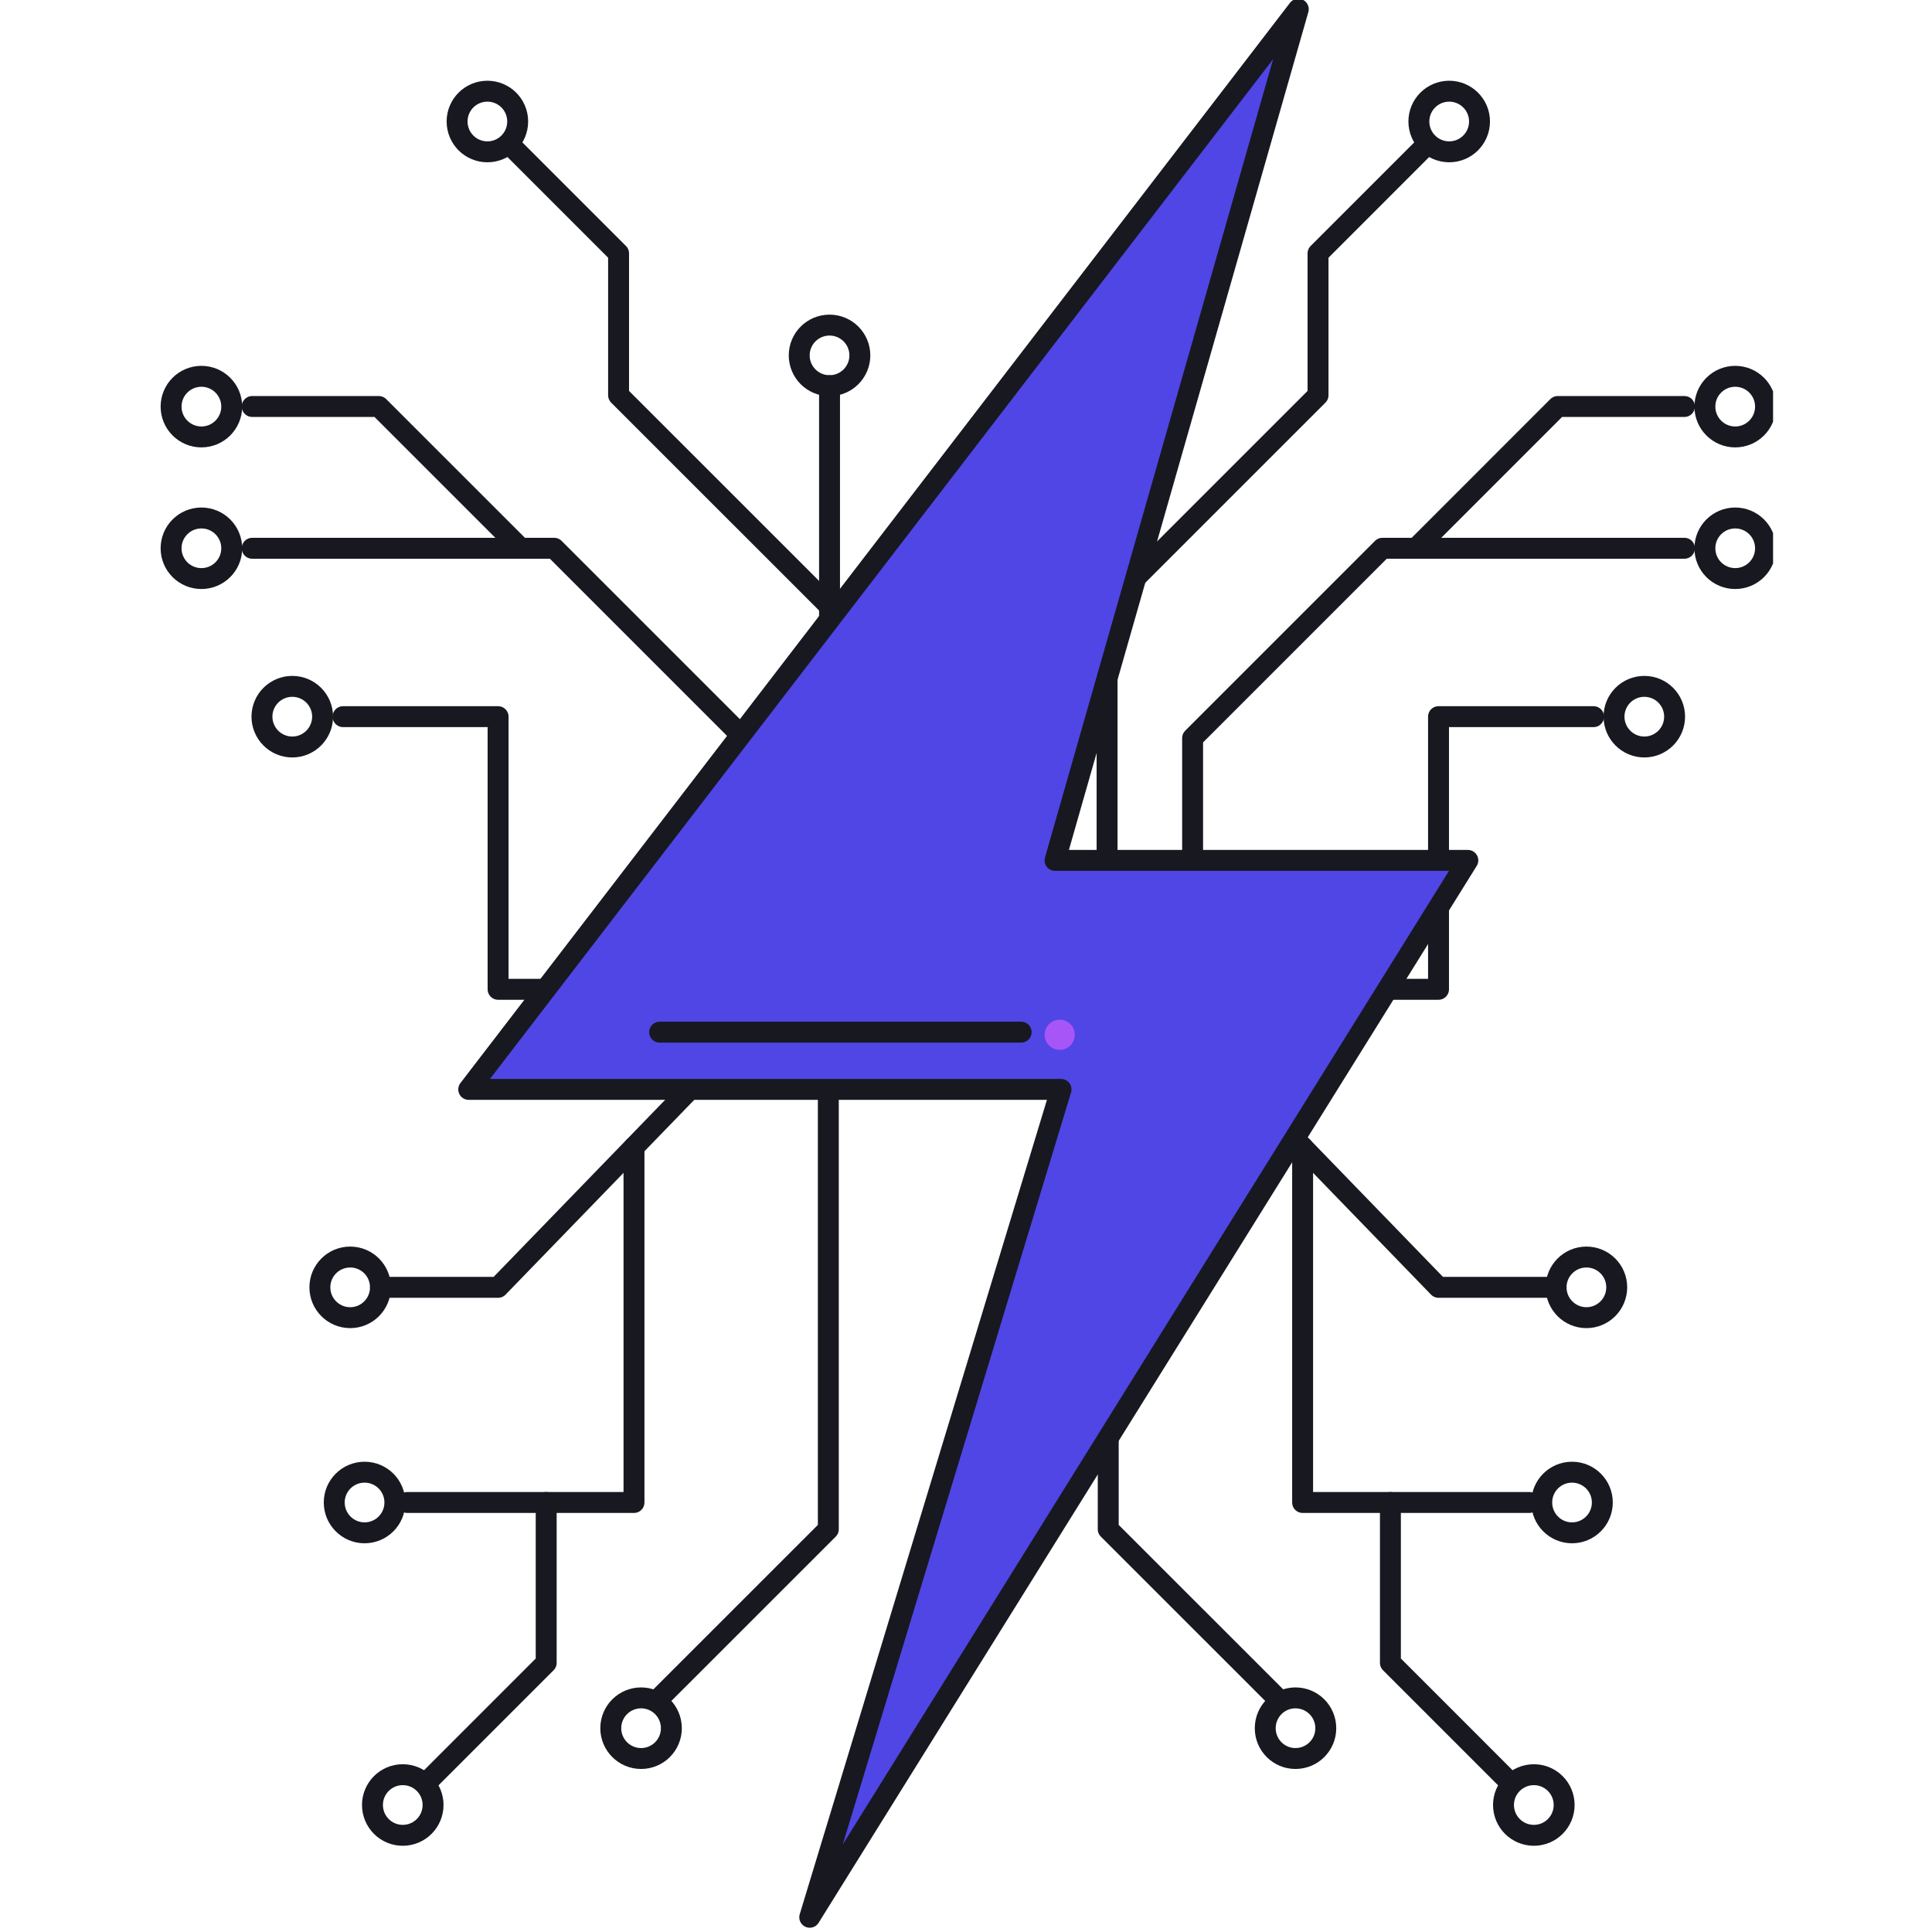 <svg xmlns="http://www.w3.org/2000/svg" xmlns:xlink="http://www.w3.org/1999/xlink" width="200" zoomAndPan="magnify" viewBox="0 0 150 150" height="200" preserveAspectRatio="xMidYMid meet" version="1.0"><defs><clipPath id="abfca505ea"><path d="M 131 28 L 137.66 28 L 137.66 36 L 131 36 Z M 131 28 " clip-rule="nonzero"/></clipPath><clipPath id="d6b47f8812"><path d="M 131 39 L 137.66 39 L 137.66 46 L 131 46 Z M 131 39 " clip-rule="nonzero"/></clipPath><clipPath id="0416f2348f"><path d="M 12.41 28 L 19 28 L 19 36 L 12.41 36 Z M 12.41 28 " clip-rule="nonzero"/></clipPath><clipPath id="afa0be51e5"><path d="M 12.41 39 L 19 39 L 19 46 L 12.41 46 Z M 12.41 39 " clip-rule="nonzero"/></clipPath></defs><path stroke-linecap="round" transform="matrix(0.058, 0, 0, -0.058, -48.13, 198.095)" fill="none" stroke-linejoin="round" d="M 1938.165 1983.85 L 2311.782 1983.85 L 2311.782 2173.158 L 1938.165 2173.158 Z M 1938.165 1983.85 " stroke="#181821" stroke-width="28" stroke-opacity="1" stroke-miterlimit="10"/><path stroke-linecap="round" transform="matrix(0.058, 0, 0, -0.058, -48.13, 198.095)" fill="none" stroke-linejoin="round" d="M 2426.274 2091.12 L 2426.274 2427.436 L 2680.341 2681.511 L 3084.637 2681.511 " stroke="#181821" stroke-width="28" stroke-opacity="1" stroke-miterlimit="10"/><path stroke-linecap="round" transform="matrix(0.058, 0, 0, -0.058, -48.13, 198.095)" fill="none" stroke-linejoin="round" d="M 2311.782 2091.12 L 2755.455 2091.12 L 2755.455 2456.109 L 2962.998 2456.109 " stroke="#181821" stroke-width="28" stroke-opacity="1" stroke-miterlimit="10"/><path stroke-linecap="round" transform="matrix(0.058, 0, 0, -0.058, -48.13, 198.095)" fill="none" stroke-linejoin="round" d="M 2368.96 2091.12 L 2755.455 1692.196 L 2912.832 1692.196 " stroke="#181821" stroke-width="28" stroke-opacity="1" stroke-miterlimit="10"/><path stroke-linecap="round" transform="matrix(0.058, 0, 0, -0.058, -48.13, 198.095)" fill="none" stroke-linejoin="round" d="M 2573.536 1880.02 L 2573.536 1404.186 L 2877.095 1404.186 " stroke="#181821" stroke-width="28" stroke-opacity="1" stroke-miterlimit="10"/><path stroke-linecap="round" transform="matrix(0.058, 0, 0, -0.058, -48.13, 198.095)" fill="none" stroke-linejoin="round" d="M 2313.332 1983.85 L 2313.332 1368.362 L 2539.148 1142.622 " stroke="#181821" stroke-width="28" stroke-opacity="1" stroke-miterlimit="10"/><path stroke-linecap="round" transform="matrix(0.058, 0, 0, -0.058, -48.13, 198.095)" fill="none" stroke-linejoin="round" d="M 2311.782 2173.158 L 2311.782 2899.155 " stroke="#181821" stroke-width="28" stroke-opacity="1" stroke-miterlimit="10"/><path stroke-linecap="round" transform="matrix(0.058, 0, 0, -0.058, -48.13, 198.095)" fill="none" stroke-linejoin="round" d="M 2691.062 1404.186 L 2691.062 1189.511 L 2848.506 1032.046 " stroke="#181821" stroke-width="28" stroke-opacity="1" stroke-miterlimit="10"/><path stroke-linecap="round" transform="matrix(0.058, 0, 0, -0.058, -48.13, 198.095)" fill="none" stroke-linejoin="round" d="M 2725.315 2681.511 L 2915.057 2871.291 L 3084.637 2871.291 " stroke="#181821" stroke-width="28" stroke-opacity="1" stroke-miterlimit="10"/><path stroke-linecap="round" transform="matrix(0.058, 0, 0, -0.058, -48.13, 198.095)" fill="none" stroke-linejoin="round" d="M 2352.373 2939.701 C 2352.373 2917.303 2334.168 2899.155 2311.782 2899.155 C 2289.396 2899.155 2271.19 2917.303 2271.19 2939.701 C 2271.19 2962.1 2289.396 2980.248 2311.782 2980.248 C 2334.168 2980.248 2352.373 2962.1 2352.373 2939.701 Z M 2352.373 2939.701 " stroke="#181821" stroke-width="28" stroke-opacity="1" stroke-miterlimit="10"/><path stroke-linecap="round" transform="matrix(0.058, 0, 0, -0.058, -48.13, 198.095)" fill="none" stroke-linejoin="round" d="M 2810.342 3252.809 C 2810.342 3230.343 2792.136 3212.195 2769.75 3212.195 C 2747.364 3212.195 2729.159 3230.343 2729.159 3252.809 C 2729.159 3275.207 2747.364 3293.356 2769.75 3293.356 C 2792.136 3293.356 2810.342 3275.207 2810.342 3252.809 Z M 2810.342 3252.809 " stroke="#181821" stroke-width="28" stroke-opacity="1" stroke-miterlimit="10"/><g clip-path="url(#abfca505ea)"><path stroke-linecap="round" transform="matrix(0.058, 0, 0, -0.058, -48.13, 198.095)" fill="none" stroke-linejoin="round" d="M 3193.196 2871.156 C 3193.196 2848.69 3174.99 2830.542 3152.604 2830.542 C 3130.218 2830.542 3112.013 2848.69 3112.013 2871.156 C 3112.013 2893.555 3130.218 2911.703 3152.604 2911.703 C 3174.99 2911.703 3193.196 2893.555 3193.196 2871.156 Z M 3193.196 2871.156 " stroke="#181821" stroke-width="28" stroke-opacity="1" stroke-miterlimit="10"/></g><g clip-path="url(#d6b47f8812)"><path stroke-linecap="round" transform="matrix(0.058, 0, 0, -0.058, -48.13, 198.095)" fill="none" stroke-linejoin="round" d="M 3193.196 2681.511 C 3193.196 2659.045 3174.99 2640.964 3152.604 2640.964 C 3130.218 2640.964 3112.013 2659.045 3112.013 2681.511 C 3112.013 2703.909 3130.218 2722.058 3152.604 2722.058 C 3174.99 2722.058 3193.196 2703.909 3193.196 2681.511 Z M 3193.196 2681.511 " stroke="#181821" stroke-width="28" stroke-opacity="1" stroke-miterlimit="10"/></g><path stroke-linecap="round" transform="matrix(0.058, 0, 0, -0.058, -48.13, 198.095)" fill="none" stroke-linejoin="round" d="M 3071.489 2456.109 C 3071.489 2433.71 3053.351 2415.494 3030.965 2415.494 C 3008.579 2415.494 2990.373 2433.71 2990.373 2456.109 C 2990.373 2478.507 3008.579 2496.655 3030.965 2496.655 C 3053.351 2496.655 3071.489 2478.507 3071.489 2456.109 Z M 3071.489 2456.109 " stroke="#181821" stroke-width="28" stroke-opacity="1" stroke-miterlimit="10"/><path stroke-linecap="round" transform="matrix(0.058, 0, 0, -0.058, -48.13, 198.095)" fill="none" stroke-linejoin="round" d="M 2974.73 1404.186 C 2974.73 1381.788 2956.592 1363.572 2934.139 1363.572 C 2911.753 1363.572 2893.615 1381.788 2893.615 1404.186 C 2893.615 1426.585 2911.753 1444.733 2934.139 1444.733 C 2956.592 1444.733 2974.73 1426.585 2974.73 1404.186 Z M 2974.73 1404.186 " stroke="#181821" stroke-width="28" stroke-opacity="1" stroke-miterlimit="10"/><path stroke-linecap="round" transform="matrix(0.058, 0, 0, -0.058, -48.13, 198.095)" fill="none" stroke-linejoin="round" d="M 2994.014 1692.196 C 2994.014 1669.798 2975.876 1651.582 2953.423 1651.582 C 2931.037 1651.582 2912.832 1669.798 2912.832 1692.196 C 2912.832 1714.595 2931.037 1732.743 2953.423 1732.743 C 2975.876 1732.743 2994.014 1714.595 2994.014 1692.196 Z M 2994.014 1692.196 " stroke="#181821" stroke-width="28" stroke-opacity="1" stroke-miterlimit="10"/><path stroke-linecap="round" transform="matrix(0.058, 0, 0, -0.058, -48.13, 198.095)" fill="none" stroke-linejoin="round" d="M 2923.62 999.258 C 2923.62 976.792 2905.482 958.644 2883.096 958.644 C 2860.643 958.644 2842.437 976.792 2842.437 999.258 C 2842.437 1021.657 2860.643 1039.805 2883.096 1039.805 C 2905.482 1039.805 2923.62 1021.657 2923.62 999.258 Z M 2923.62 999.258 " stroke="#181821" stroke-width="28" stroke-opacity="1" stroke-miterlimit="10"/><path stroke-linecap="round" transform="matrix(0.058, 0, 0, -0.058, -48.13, 198.095)" fill="none" stroke-linejoin="round" d="M 2604.552 1102.008 C 2604.552 1079.61 2586.414 1061.461 2563.961 1061.461 C 2541.575 1061.461 2523.504 1079.61 2523.504 1102.008 C 2523.504 1124.474 2541.575 1142.622 2563.961 1142.622 C 2586.414 1142.622 2604.552 1124.474 2604.552 1102.008 Z M 2604.552 1102.008 " stroke="#181821" stroke-width="28" stroke-opacity="1" stroke-miterlimit="10"/><path stroke-linecap="round" transform="matrix(0.058, 0, 0, -0.058, -48.13, 198.095)" fill="none" stroke-linejoin="round" d="M 2311.782 2603.993 L 2594.169 2886.336 L 2594.169 3076.252 L 2739.205 3221.302 " stroke="#181821" stroke-width="28" stroke-opacity="1" stroke-miterlimit="10"/><path stroke-linecap="round" transform="matrix(0.058, 0, 0, -0.058, -48.13, 198.095)" fill="none" stroke-linejoin="round" d="M 1825.763 2091.12 L 1825.763 2427.436 L 1571.696 2681.511 L 1167.4 2681.511 " stroke="#181821" stroke-width="28" stroke-opacity="1" stroke-miterlimit="10"/><path stroke-linecap="round" transform="matrix(0.058, 0, 0, -0.058, -48.13, 198.095)" fill="none" stroke-linejoin="round" d="M 1940.255 2091.12 L 1496.581 2091.12 L 1496.581 2456.109 L 1289.039 2456.109 " stroke="#181821" stroke-width="28" stroke-opacity="1" stroke-miterlimit="10"/><path stroke-linecap="round" transform="matrix(0.058, 0, 0, -0.058, -48.13, 198.095)" fill="none" stroke-linejoin="round" d="M 1883.009 2091.12 L 1496.581 1692.196 L 1339.138 1692.196 " stroke="#181821" stroke-width="28" stroke-opacity="1" stroke-miterlimit="10"/><path stroke-linecap="round" transform="matrix(0.058, 0, 0, -0.058, -48.13, 198.095)" fill="none" stroke-linejoin="round" d="M 1678.501 1880.02 L 1678.501 1404.186 L 1374.942 1404.186 " stroke="#181821" stroke-width="28" stroke-opacity="1" stroke-miterlimit="10"/><path stroke-linecap="round" transform="matrix(0.058, 0, 0, -0.058, -48.13, 198.095)" fill="none" stroke-linejoin="round" d="M 1938.637 1983.85 L 1938.637 1368.362 L 1712.822 1142.622 " stroke="#181821" stroke-width="28" stroke-opacity="1" stroke-miterlimit="10"/><path stroke-linecap="round" transform="matrix(0.058, 0, 0, -0.058, -48.13, 198.095)" fill="none" stroke-linejoin="round" d="M 1940.255 2173.158 L 1940.255 2899.155 " stroke="#181821" stroke-width="28" stroke-opacity="1" stroke-miterlimit="10"/><path stroke-linecap="round" transform="matrix(0.058, 0, 0, -0.058, -48.13, 198.095)" fill="none" stroke-linejoin="round" d="M 1560.975 1404.186 L 1560.975 1189.511 L 1403.531 1032.046 " stroke="#181821" stroke-width="28" stroke-opacity="1" stroke-miterlimit="10"/><path stroke-linecap="round" transform="matrix(0.058, 0, 0, -0.058, -48.13, 198.095)" fill="none" stroke-linejoin="round" d="M 1526.721 2681.511 L 1336.913 2871.291 L 1167.4 2871.291 " stroke="#181821" stroke-width="28" stroke-opacity="1" stroke-miterlimit="10"/><path stroke-linecap="round" transform="matrix(0.058, 0, 0, -0.058, -48.13, 198.095)" fill="none" stroke-linejoin="round" d="M 1899.664 2939.701 C 1899.664 2917.303 1917.869 2899.155 1940.255 2899.155 C 1962.641 2899.155 1980.847 2917.303 1980.847 2939.701 C 1980.847 2962.1 1962.641 2980.248 1940.255 2980.248 C 1917.869 2980.248 1899.664 2962.1 1899.664 2939.701 Z M 1899.664 2939.701 " stroke="#181821" stroke-width="28" stroke-opacity="1" stroke-miterlimit="10"/><path stroke-linecap="round" transform="matrix(0.058, 0, 0, -0.058, -48.13, 198.095)" fill="none" stroke-linejoin="round" d="M 1441.695 3252.809 C 1441.695 3230.343 1459.833 3212.195 1482.287 3212.195 C 1504.673 3212.195 1522.811 3230.343 1522.811 3252.809 C 1522.811 3275.207 1504.673 3293.356 1482.287 3293.356 C 1459.833 3293.356 1441.695 3275.207 1441.695 3252.809 Z M 1441.695 3252.809 " stroke="#181821" stroke-width="28" stroke-opacity="1" stroke-miterlimit="10"/><g clip-path="url(#0416f2348f)"><path stroke-linecap="round" transform="matrix(0.058, 0, 0, -0.058, -48.13, 198.095)" fill="none" stroke-linejoin="round" d="M 1058.841 2871.156 C 1058.841 2848.69 1077.047 2830.542 1099.433 2830.542 C 1121.818 2830.542 1140.024 2848.69 1140.024 2871.156 C 1140.024 2893.555 1121.818 2911.703 1099.433 2911.703 C 1077.047 2911.703 1058.841 2893.555 1058.841 2871.156 Z M 1058.841 2871.156 " stroke="#181821" stroke-width="28" stroke-opacity="1" stroke-miterlimit="10"/></g><g clip-path="url(#afa0be51e5)"><path stroke-linecap="round" transform="matrix(0.058, 0, 0, -0.058, -48.13, 198.095)" fill="none" stroke-linejoin="round" d="M 1058.841 2681.511 C 1058.841 2659.045 1077.047 2640.964 1099.433 2640.964 C 1121.818 2640.964 1140.024 2659.045 1140.024 2681.511 C 1140.024 2703.909 1121.818 2722.058 1099.433 2722.058 C 1077.047 2722.058 1058.841 2703.909 1058.841 2681.511 Z M 1058.841 2681.511 " stroke="#181821" stroke-width="28" stroke-opacity="1" stroke-miterlimit="10"/></g><path stroke-linecap="round" transform="matrix(0.058, 0, 0, -0.058, -48.13, 198.095)" fill="none" stroke-linejoin="round" d="M 1180.481 2456.109 C 1180.481 2433.71 1198.686 2415.494 1221.072 2415.494 C 1243.458 2415.494 1261.663 2433.71 1261.663 2456.109 C 1261.663 2478.507 1243.458 2496.655 1221.072 2496.655 C 1198.686 2496.655 1180.481 2478.507 1180.481 2456.109 Z M 1180.481 2456.109 " stroke="#181821" stroke-width="28" stroke-opacity="1" stroke-miterlimit="10"/><path stroke-linecap="round" transform="matrix(0.058, 0, 0, -0.058, -48.13, 198.095)" fill="none" stroke-linejoin="round" d="M 1277.239 1404.186 C 1277.239 1381.788 1295.445 1363.572 1317.831 1363.572 C 1340.284 1363.572 1358.422 1381.788 1358.422 1404.186 C 1358.422 1426.585 1340.284 1444.733 1317.831 1444.733 C 1295.445 1444.733 1277.239 1426.585 1277.239 1404.186 Z M 1277.239 1404.186 " stroke="#181821" stroke-width="28" stroke-opacity="1" stroke-miterlimit="10"/><path stroke-linecap="round" transform="matrix(0.058, 0, 0, -0.058, -48.13, 198.095)" fill="none" stroke-linejoin="round" d="M 1258.022 1692.196 C 1258.022 1669.798 1276.16 1651.582 1298.614 1651.582 C 1321 1651.582 1339.138 1669.798 1339.138 1692.196 C 1339.138 1714.595 1321 1732.743 1298.614 1732.743 C 1276.16 1732.743 1258.022 1714.595 1258.022 1692.196 Z M 1258.022 1692.196 " stroke="#181821" stroke-width="28" stroke-opacity="1" stroke-miterlimit="10"/><path stroke-linecap="round" transform="matrix(0.058, 0, 0, -0.058, -48.13, 198.095)" fill="none" stroke-linejoin="round" d="M 1328.417 999.258 C 1328.417 976.792 1346.555 958.644 1368.941 958.644 C 1391.394 958.644 1409.532 976.792 1409.532 999.258 C 1409.532 1021.657 1391.394 1039.805 1368.941 1039.805 C 1346.555 1039.805 1328.417 1021.657 1328.417 999.258 Z M 1328.417 999.258 " stroke="#181821" stroke-width="28" stroke-opacity="1" stroke-miterlimit="10"/><path stroke-linecap="round" transform="matrix(0.058, 0, 0, -0.058, -48.13, 198.095)" fill="none" stroke-linejoin="round" d="M 1647.417 1102.008 C 1647.417 1079.61 1665.622 1061.461 1688.008 1061.461 C 1710.394 1061.461 1728.532 1079.61 1728.532 1102.008 C 1728.532 1124.474 1710.394 1142.622 1688.008 1142.622 C 1665.622 1142.622 1647.417 1124.474 1647.417 1102.008 Z M 1647.417 1102.008 " stroke="#181821" stroke-width="28" stroke-opacity="1" stroke-miterlimit="10"/><path stroke-linecap="round" transform="matrix(0.058, 0, 0, -0.058, -48.13, 198.095)" fill="none" stroke-linejoin="round" d="M 1940.255 2603.993 L 1657.868 2886.336 L 1657.868 3076.252 L 1512.831 3221.302 " stroke="#181821" stroke-width="28" stroke-opacity="1" stroke-miterlimit="10"/><path stroke-linecap="round" transform="matrix(0.058, 0, 0, -0.058, -48.13, 198.095)" fill-opacity="1" fill="#4f46e5" fill-rule="nonzero" stroke-linejoin="round" d="M 1913.756 848.945 L 2794.698 2263.697 L 2242.129 2263.697 L 2567.737 3403.122 L 1457.271 1957.134 L 2250.153 1957.134 L 1913.756 848.945 " stroke="#181821" stroke-width="28" stroke-opacity="1" stroke-miterlimit="10"/><path stroke-linecap="round" transform="matrix(0.058, 0, 0, -0.058, -48.13, 198.095)" fill="none" stroke-linejoin="round" d="M 1712.822 2033.774 L 2196.75 2033.774 " stroke="#181821" stroke-width="28" stroke-opacity="1" stroke-miterlimit="10"/><path fill="#a855f7" d="M 83.445 80.34 C 83.445 80.988 82.922 81.512 82.273 81.512 C 81.629 81.512 81.102 80.988 81.102 80.34 C 81.102 79.695 81.629 79.168 82.273 79.168 C 82.922 79.168 83.445 79.695 83.445 80.34 " fill-opacity="1" fill-rule="nonzero"/></svg>